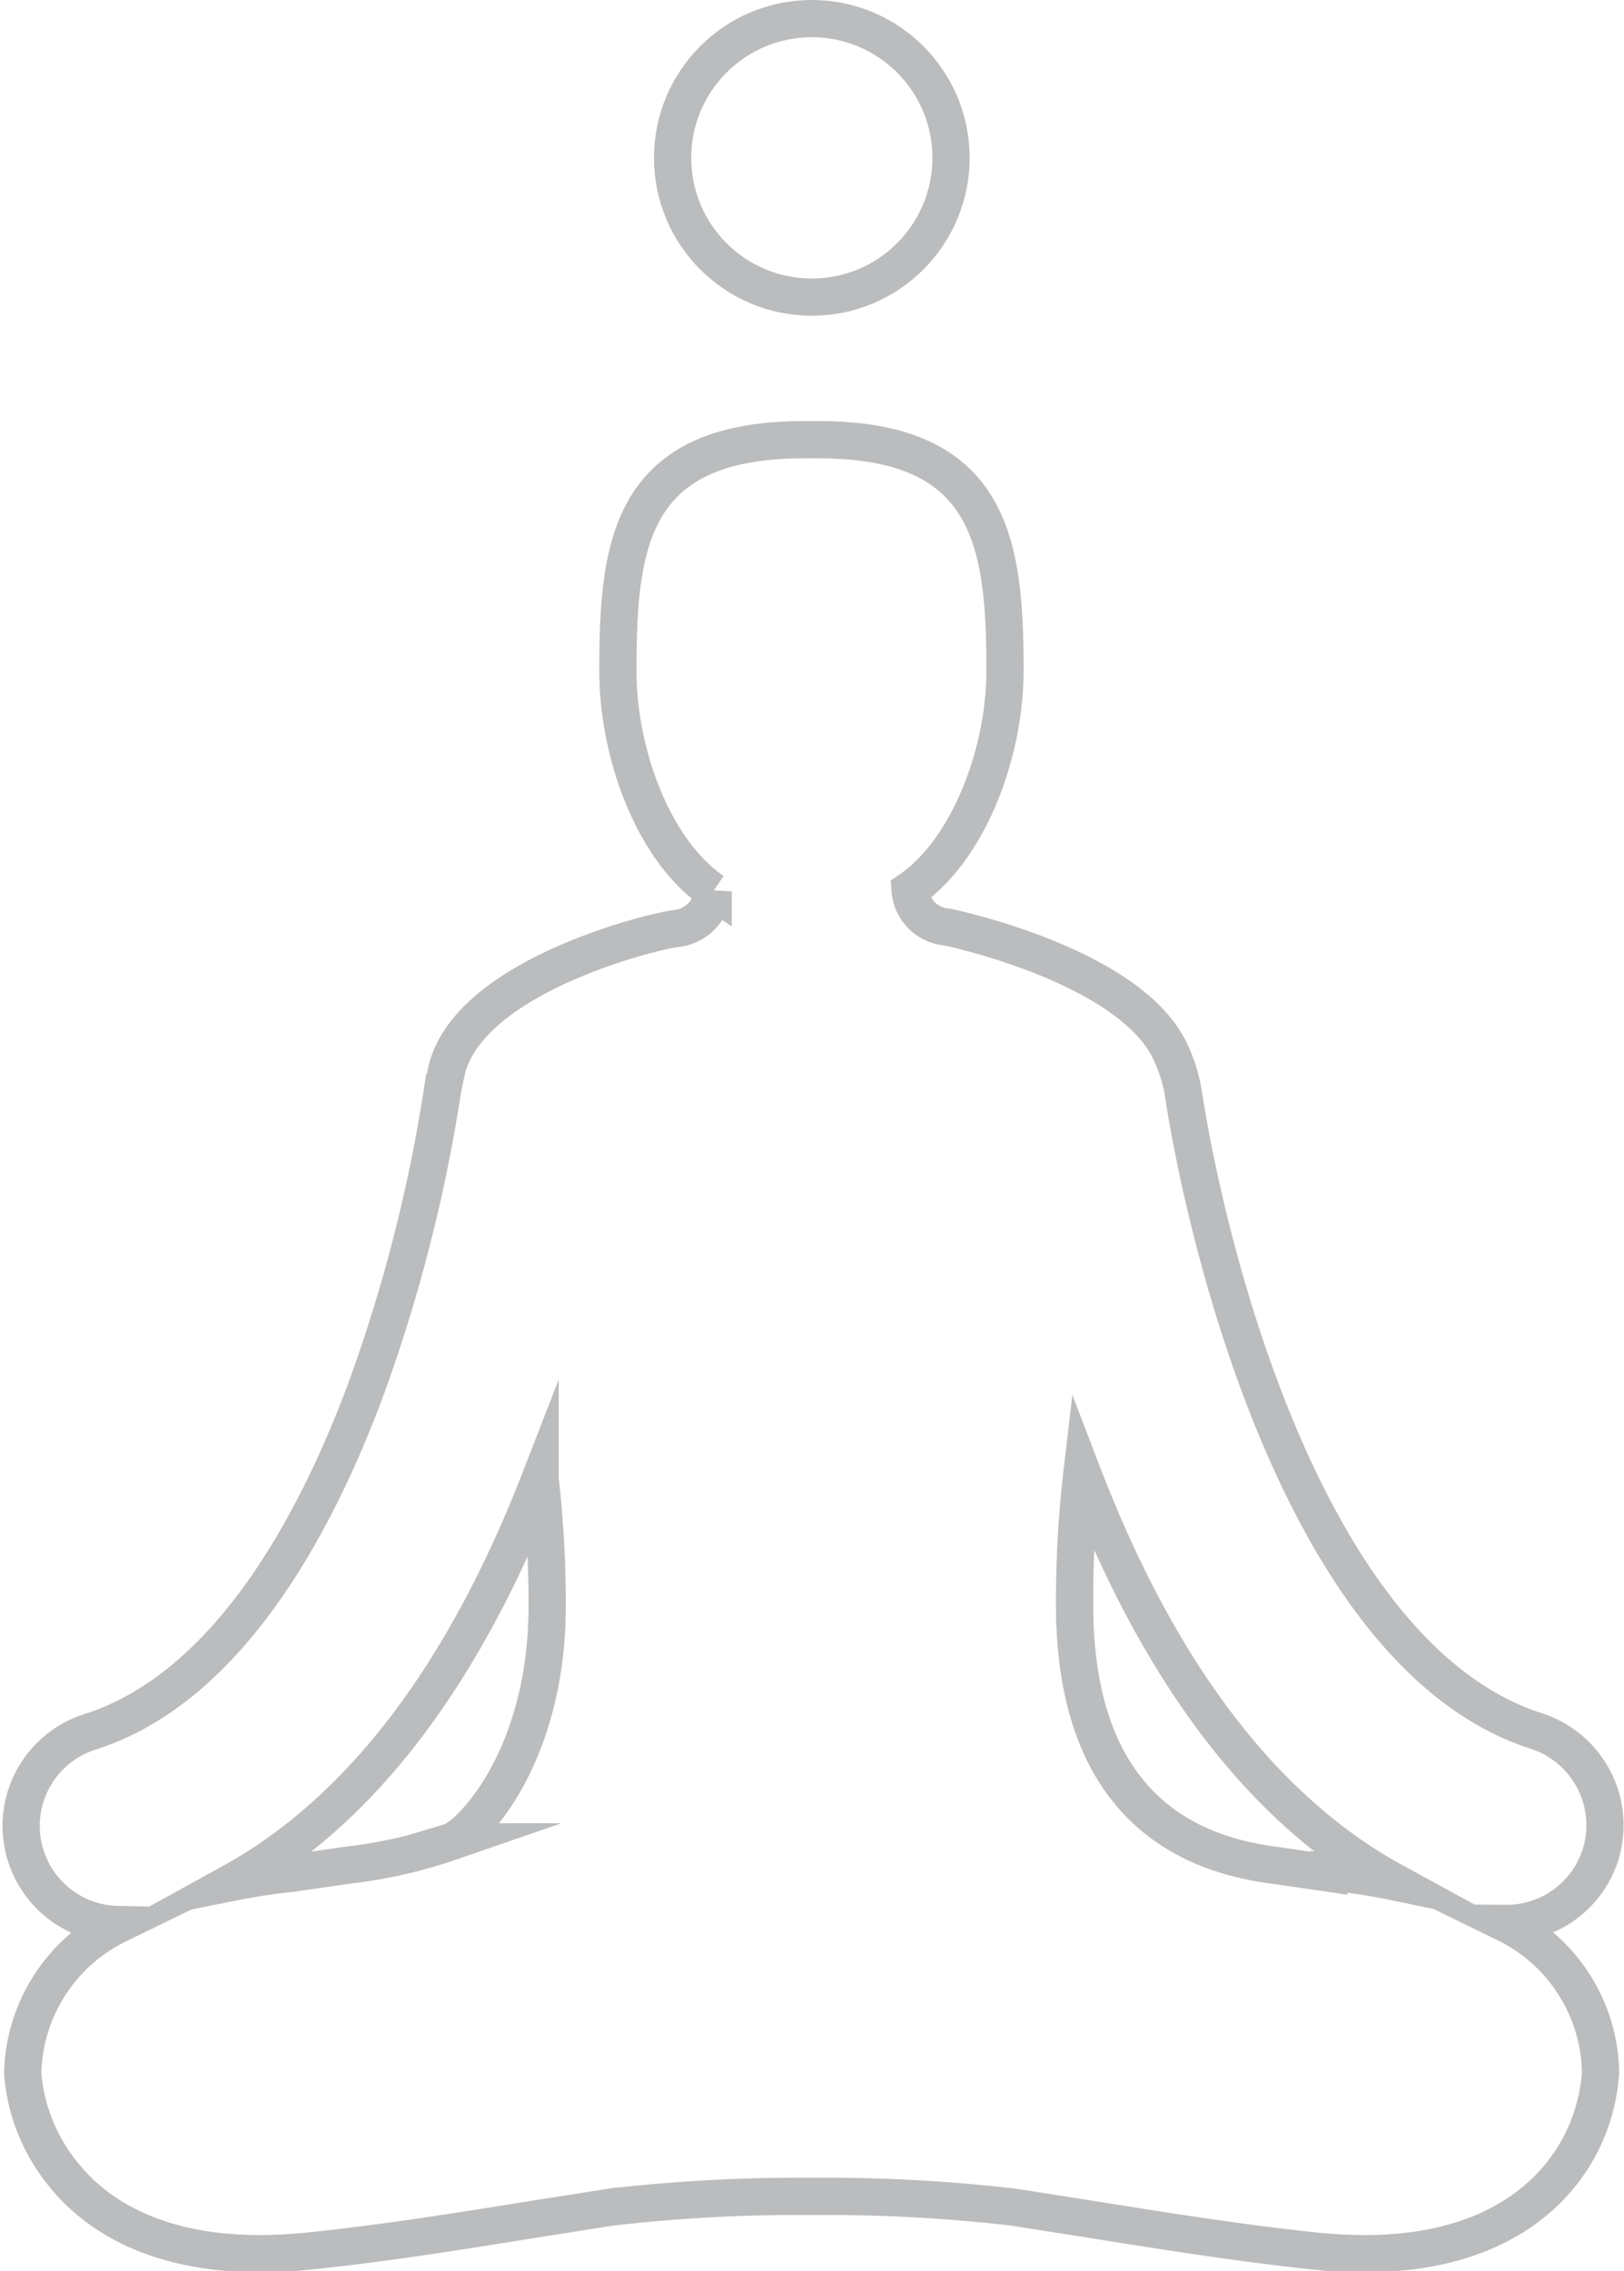 <svg xmlns="http://www.w3.org/2000/svg" viewBox="0 0 43.63 61"><defs><style>.cls-1{fill:none;stroke:#babcbe;stroke-miterlimit:10;}</style></defs><title>Ресурс 97</title><g id="Слой_2" data-name="Слой 2"><g id="Layer_2" data-name="Layer 2"><path class="cls-1" d="M43,49.81a2.66,2.66,0,0,0-1.73-3.32c-6.23-2-8.87-13.09-9.49-17.2a4.27,4.27,0,0,0-.39-1.15C30.26,26,25.94,25,25.45,24.9a1.08,1.08,0,0,1-1-1C26,22.83,27,20.27,27,18c0-3.42-.37-6.19-5-6.19H21.6c-4.66,0-5,2.77-5,6.19,0,2.32,1,4.88,2.56,5.94a1.12,1.12,0,0,1-1,1c-.52.05-5.48,1.23-6.15,3.76,0,0-.08.36-.13.64a42.11,42.11,0,0,1-2.06,8c-1.32,3.54-3.67,8-7.42,9.18a2.65,2.65,0,0,0,.77,5.17,4.55,4.55,0,0,0-2.56,4,4.9,4.9,0,0,0,1.06,2.67c.78,1,2.34,2.17,5.32,2.17a13.6,13.6,0,0,0,1.4-.08c2-.21,4-.53,5.92-.84l2.1-.33a43.63,43.63,0,0,1,5-.29h.82a43.47,43.47,0,0,1,5,.29l2.1.33c1.94.31,3.94.63,5.92.84a13.76,13.76,0,0,0,1.4.08c3,0,4.54-1.18,5.32-2.17A4.9,4.9,0,0,0,43,55.66a4.54,4.54,0,0,0-2.55-4h0A2.65,2.65,0,0,0,43,49.81ZM12.1,49.47a12.94,12.94,0,0,1-2.8.63l-1.44.21c-.59.06-1.14.15-1.64.25,3.45-1.9,6.23-5.54,8.29-10.84a29.58,29.58,0,0,1,.19,3.42c0,4.08-2.07,6.17-2.6,6.33Zm23.6.84-1.44-.21c-3.61-.45-5.39-2.88-5.39-7a29.54,29.54,0,0,1,.2-3.56c2.07,5.4,4.88,9.09,8.38,11-.53-.11-1.11-.2-1.75-.27Z"/><circle class="cls-1" cx="21.81" cy="4.24" r="3.74"/></g></g></svg>